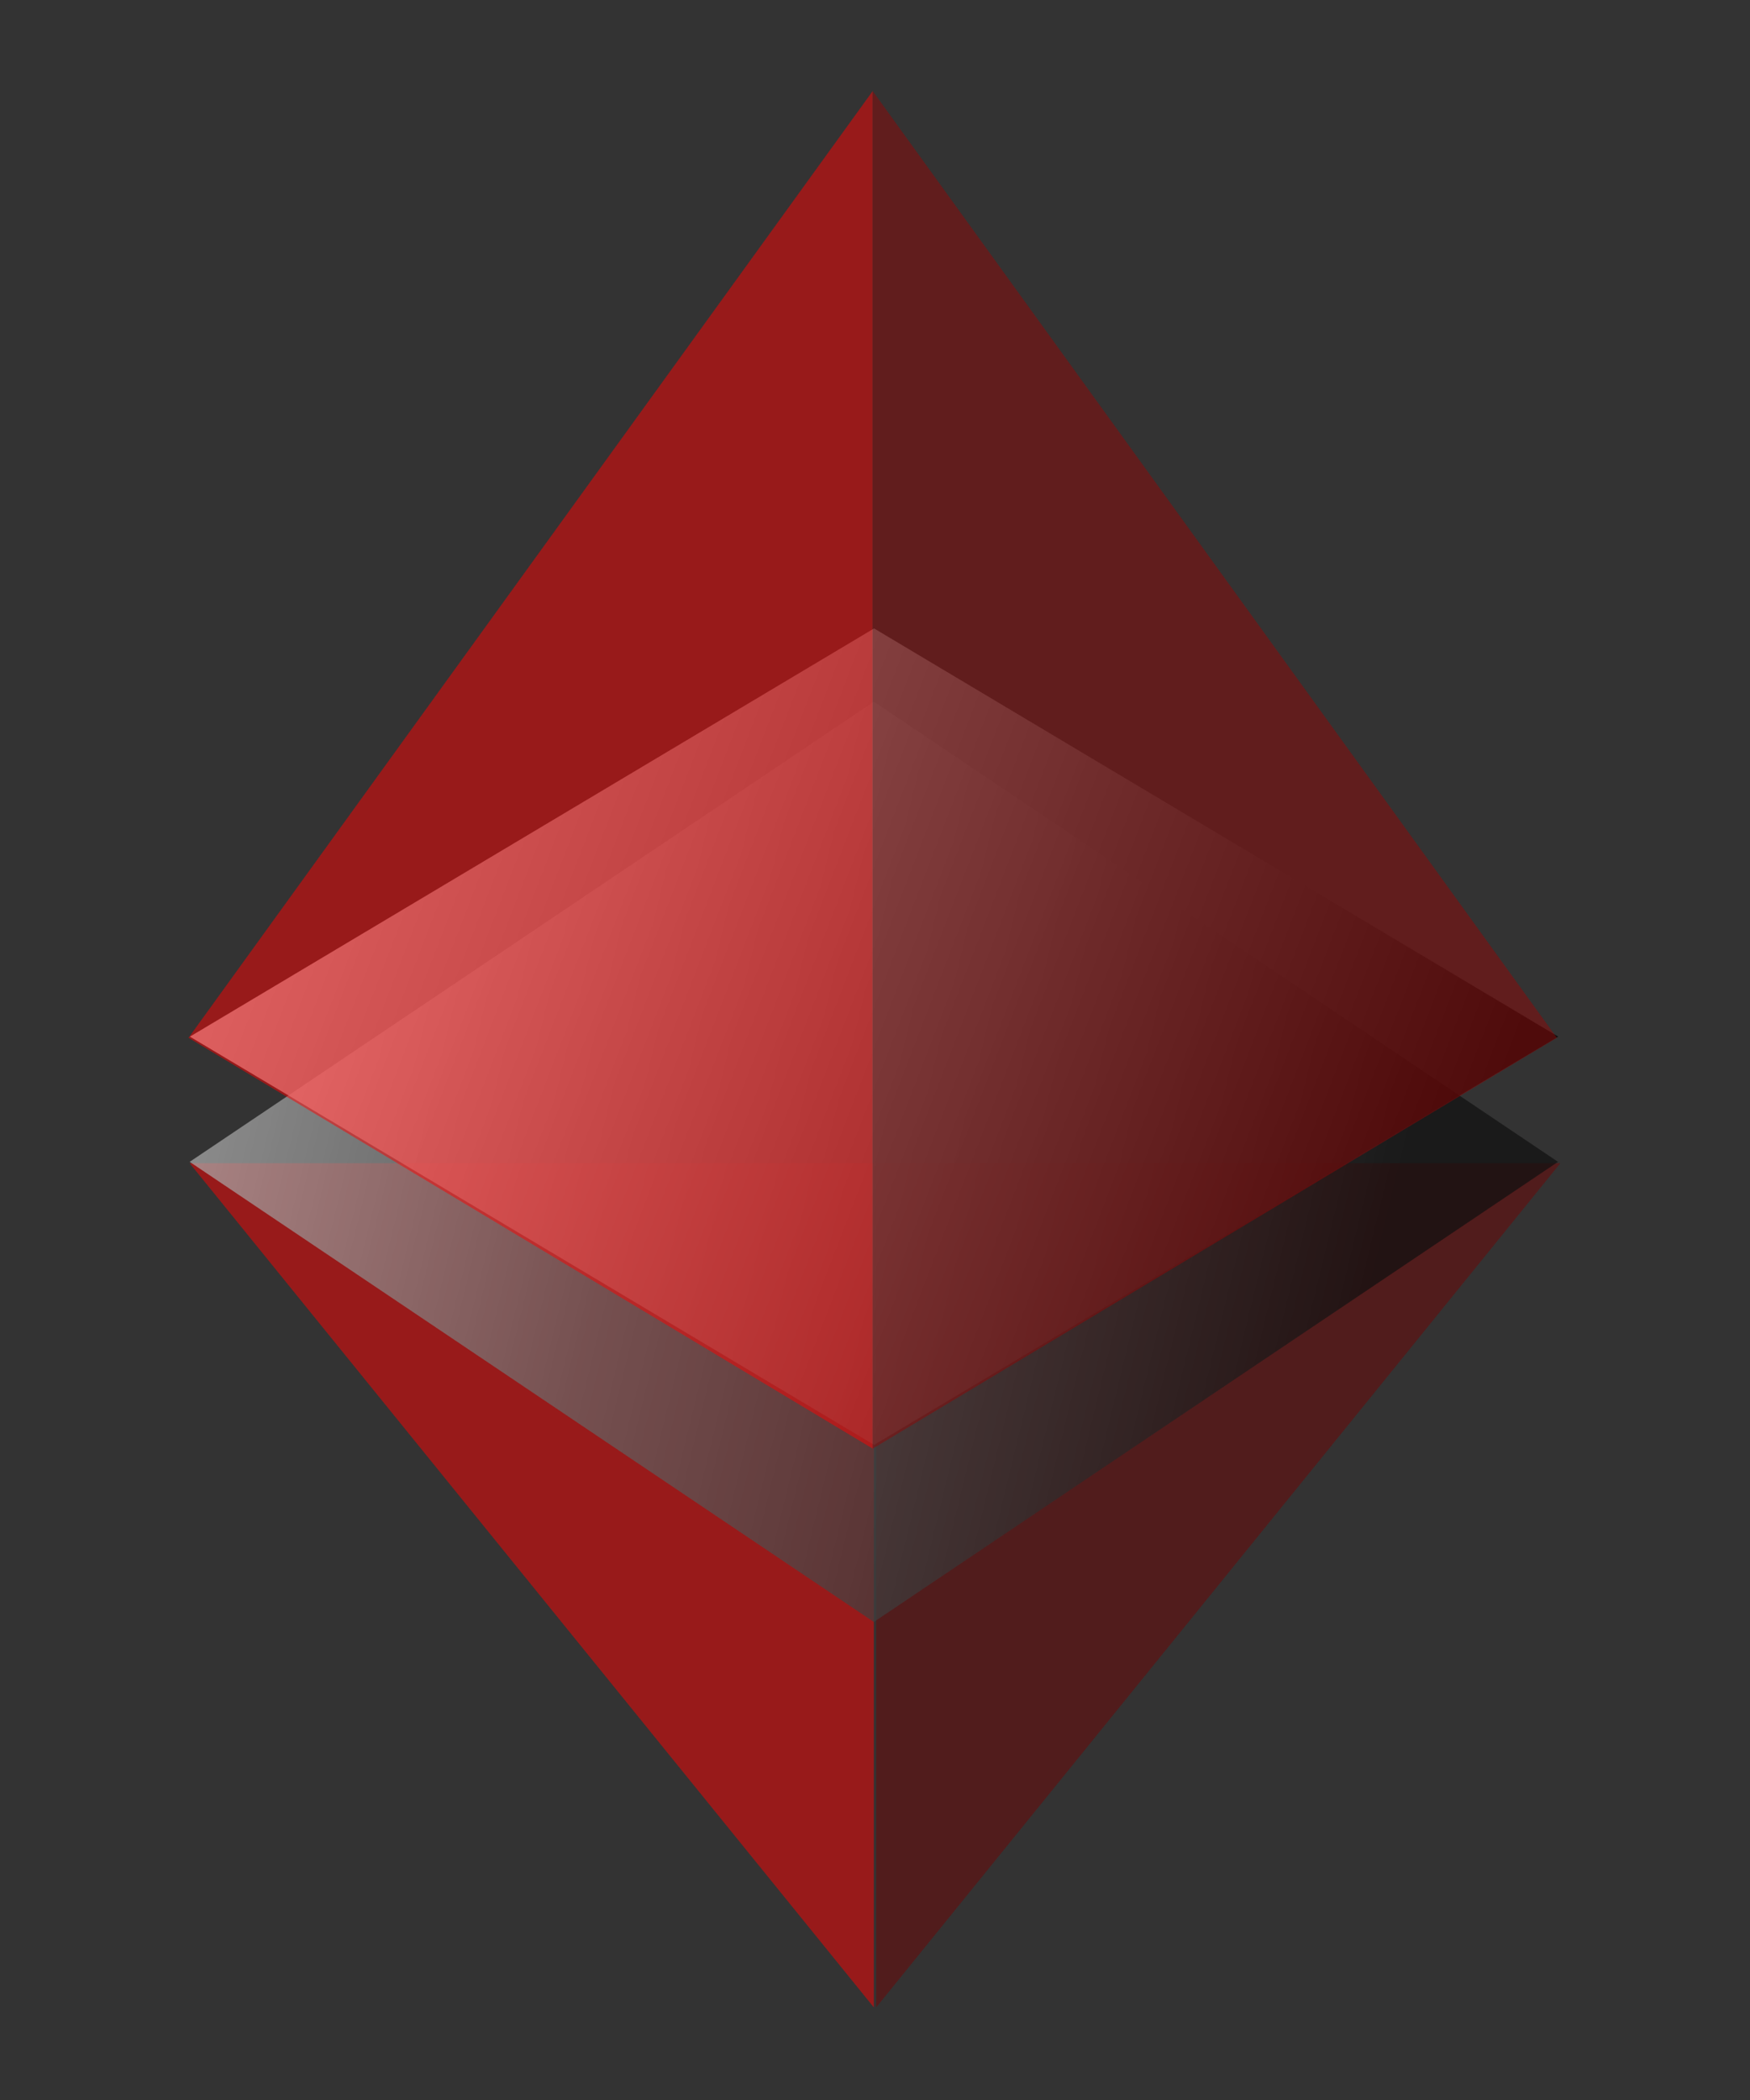 <?xml version="1.0" encoding="UTF-8" standalone="no" ?>
<!DOCTYPE svg PUBLIC "-//W3C//DTD SVG 1.1//EN" "http://www.w3.org/Graphics/SVG/1.1/DTD/svg11.dtd">
<svg xmlns="http://www.w3.org/2000/svg" xmlns:xlink="http://www.w3.org/1999/xlink" version="1.1" width="500" height="600" viewBox="0 0 500 600" xml:space="preserve">
<rect x="0" y="0" width="500" height="600" fill="#333333" stroke="none"/>
<desc>Created with Fabric.js 5.3.0</desc>
<defs>
</defs>
<g transform="matrix(0.792 0 0 0.792 250 300)" id="_N3E19PrxnfQvcRAqfKMB"  >
<g style="" vector-effect="non-scaling-stroke"   >
		<g transform="matrix(0.833 0 0 1 0 109.845)" id="dhU3dx-9h6BLH7Bg_Tk5-"  >
<g style="opacity: 0.7;" vector-effect="non-scaling-stroke"   >
		<g transform="matrix(1 0 0 1 -148.648 83.273)" id="VQ6AdVY6wAz402WkFp2R2"  >
<path style="stroke: none; stroke-width: 1; stroke-dasharray: none; stroke-linecap: butt; stroke-dashoffset: 0; stroke-linejoin: miter; stroke-miterlimit: 4; fill: rgb(255,0,0); fill-rule: nonzero; opacity: 0.7;" vector-effect="non-scaling-stroke"  transform=" translate(-148.148, -152.268)" d="M 148.148 152.268 L 0 0 L 0 3.1741356911569804e-15 L 296.296 3.1741356911569804e-15 L 296.296 304.537 z" stroke-linecap="round" />
</g>
		<g transform="matrix(-1 0 0 1 148.648 83.273)" id="u9oNJOWcGsVl6mwreojhq"  >
<path style="stroke: none; stroke-width: 1; stroke-dasharray: none; stroke-linecap: butt; stroke-dashoffset: 0; stroke-linejoin: miter; stroke-miterlimit: 4; fill: rgb(112,5,5); fill-rule: nonzero; opacity: 0.7;" vector-effect="non-scaling-stroke"  transform=" translate(-148.148, -152.268)" d="M 148.148 152.268 L 0 0 L 0 3.1741356911569804e-15 L 296.296 3.1741356911569804e-15 L 296.296 304.537 z" stroke-linecap="round" />
</g>
		<g transform="matrix(1 0 0 1.037 -0.5 -69.495)" id="mrV9cYJrz01P8vpZCpdEK"  >
<linearGradient id="SVGID_3637" gradientUnits="userSpaceOnUse" gradientTransform="matrix(1 0 0 1 0 0)"  x1="-31.25" y1="99.818" x2="495.718" y2="259.479">
<stop offset="0%" style="stop-color:#FFFFFF;stop-opacity: 1"/>
<stop offset="42.043%" style="stop-color:#7E7E7E;stop-opacity: 1"/>
<stop offset="100%" style="stop-color:#000000;stop-opacity: 1"/>
</linearGradient>
<path style="stroke: none; stroke-width: 1; stroke-dasharray: none; stroke-linecap: butt; stroke-dashoffset: 0; stroke-linejoin: miter; stroke-miterlimit: 4; fill: url(#SVGID_3637); fill-rule: nonzero; opacity: 0.7;" vector-effect="non-scaling-stroke"  transform=" translate(-296.296, -160.067)" d="M 444.444 240.101 L 296.296 320.134 L 296.296 320.134 L 296.296 320.134 L 296.296 320.134 L 296.296 320.134 L 148.148 240.101 L 5.684341886080802e-14 160.067 L 296.296 0 L 296.296 0 L 296.296 0 L 296.296 0 L 296.296 0 L 592.593 160.067 z" stroke-linecap="round" />
</g>
</g>
</g>
		<g transform="matrix(1 0 0 1 -0.333 -101.069)" id="-kIVcnbZTtmw-FccdTecf"  >
<g style="" vector-effect="non-scaling-stroke"   >
		<g transform="matrix(0.833 0 0 0.92 0 96.249)" id="SfiOtoJ5Wi3l4uOIUKNRl"  >
<linearGradient id="SVGID_3638" gradientUnits="userSpaceOnUse" gradientTransform="matrix(1 0 0 1 -296.296 -160.067)"  x1="29.63" y1="41.676" x2="537.037" y2="257.317">
<stop offset="0%" style="stop-color:#FFFFFF;stop-opacity: 1"/>
<stop offset="50%" style="stop-color:#7e7e7e;stop-opacity: 1"/>
<stop offset="100%" style="stop-color:#000000;stop-opacity: 1"/>
</linearGradient>
<path style="stroke: none; stroke-width: 1; stroke-dasharray: none; stroke-linecap: butt; stroke-dashoffset: 0; stroke-linejoin: miter; stroke-miterlimit: 4; fill: url(#SVGID_3638); fill-rule: nonzero; opacity: 0.7;" vector-effect="non-scaling-stroke"  transform=" translate(0, 0)" d="M 148.148 80.034 L 0 160.067 L 0 160.067 L 0 160.067 L 0 160.067 L 0 160.067 L -148.148 80.034 L -296.296 0 L 0 -160.067 L 0 -160.067 L 0 -160.067 L 0 -160.067 L 0 -160.067 L 296.296 0 z" stroke-linecap="round" />
</g>
		<g transform="matrix(0.833 0 0 1.038 -0.5 0)" id="odipZHoqB64AhrDrjhbrc"  >
<g style="opacity: 0.7;" vector-effect="non-scaling-stroke"   >
		<g transform="matrix(1 0 0 1 -148.148 0)" id="wAfSqbD5xrrBi9z_8Xxjk"  >
<path style="stroke: none; stroke-width: 0; stroke-dasharray: none; stroke-linecap: butt; stroke-dashoffset: 0; stroke-linejoin: miter; stroke-miterlimit: 4; fill: rgb(255,0,0); fill-rule: nonzero; opacity: 0.7;" vector-effect="non-scaling-stroke"  transform=" translate(-148.148, -235.908)" d="M 148.148 400.427 L 0 329.039 L 0 329.039 L 296.296 329.039 L 296.296 471.815 z M 296.296 0 L 296.296 329.039 L 0 329.039 L -5.0495147478494054e-14 329.039 L 148.148 164.519 z" stroke-linecap="round" />
</g>
		<g transform="matrix(-1 0 0 1 148.148 0)" id="15EHFk5U7OpxHJ7s6nYoW"  >
<path style="stroke: none; stroke-width: 0; stroke-dasharray: none; stroke-linecap: butt; stroke-dashoffset: 0; stroke-linejoin: miter; stroke-miterlimit: 4; fill: rgb(145,7,7); fill-rule: nonzero; opacity: 0.7;" vector-effect="non-scaling-stroke"  transform=" translate(0, -0)" d="M 0 164.519 L -148.148 93.131 L -148.148 93.131 L 148.148 93.131 L 148.148 235.908 z M 148.148 -235.908 L 148.148 93.131 L -148.148 93.131 L -148.148 93.131 L -5.684341886080802e-14 -71.388 z" stroke-linecap="round" />
</g>
</g>
</g>
</g>
</g>
</g>
</g>
</svg>
